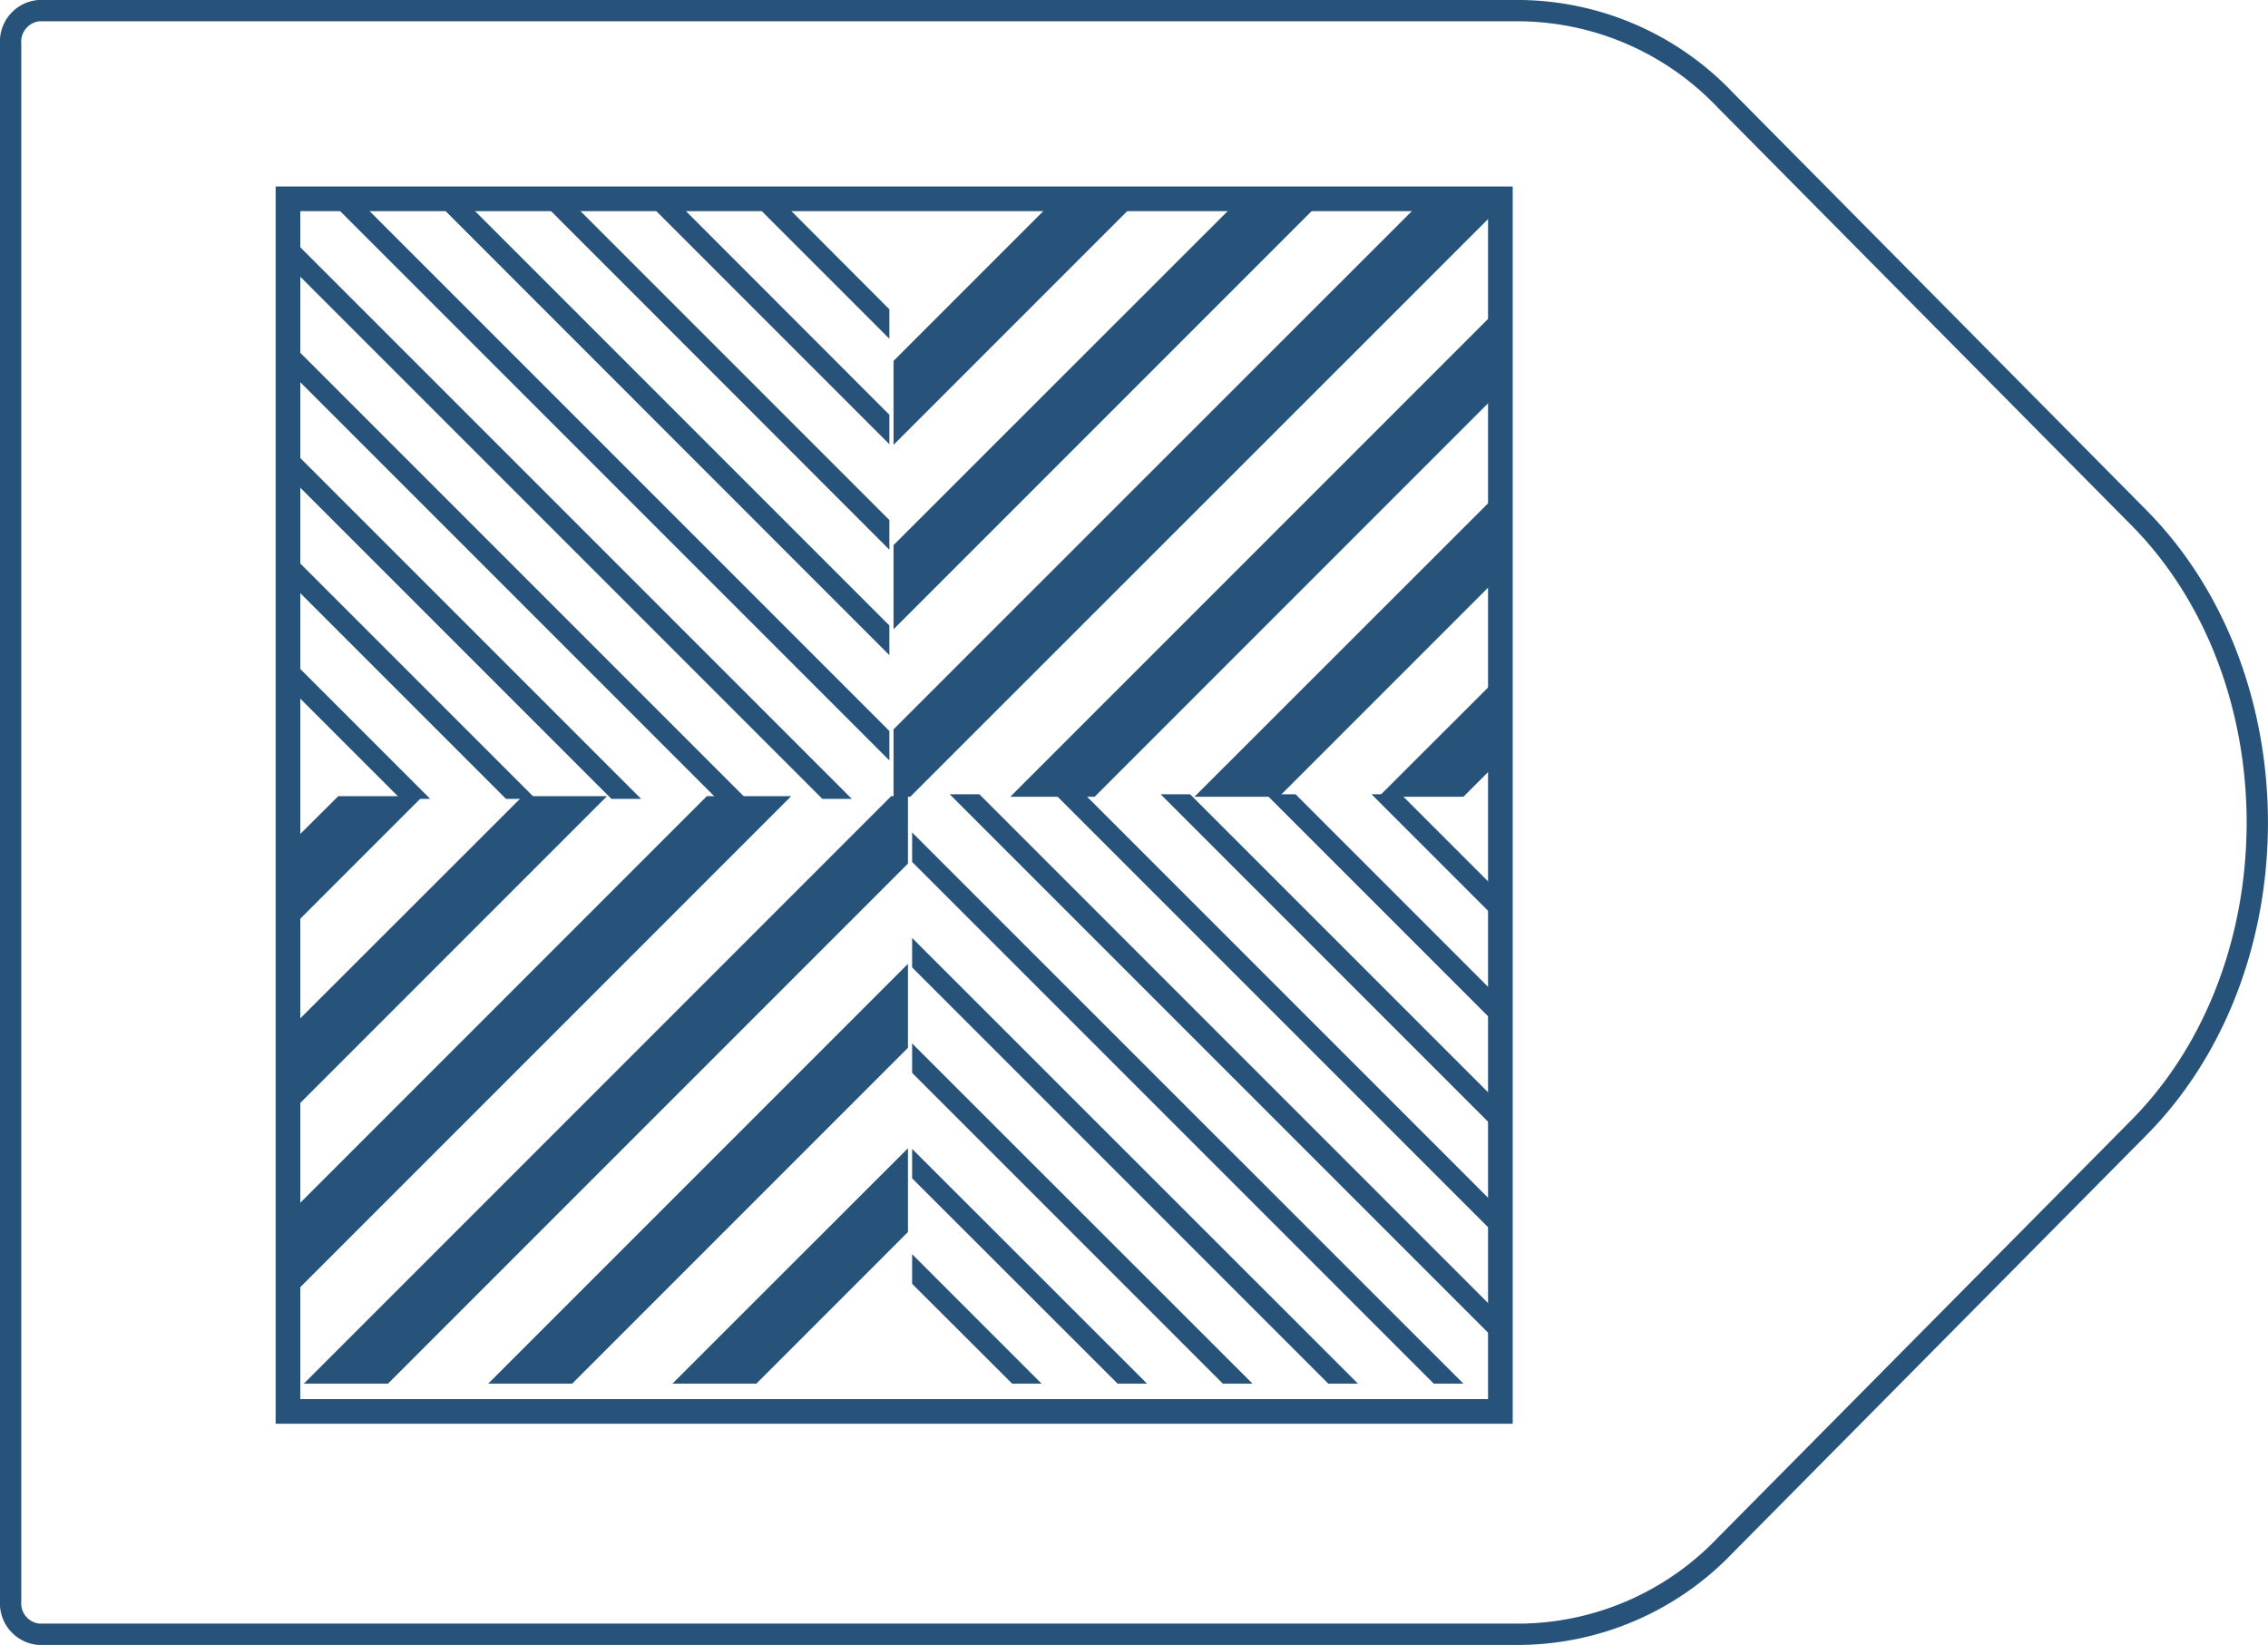 <svg xmlns="http://www.w3.org/2000/svg" viewBox="0 0 108.61 78.76">
  <defs>
    <style>
      .cls-1,
      .cls-2,
      .cls-3 {
        fill: none;
      }

      .cls-1,
      .cls-2 {
        stroke: #27527a;
      }

      .cls-1 {
        stroke-linejoin: round;
        stroke-width: 1.02px;
      }

      .cls-2 {
        stroke-miterlimit: 10;
        stroke-width: 1.18px;
      }

      .cls-4 {
        fill: #27527a;
      }
    </style>
  </defs>
  <title>36_8</title>
  <g id="Layer_2" data-name="Layer 2">
    <g id="Layer_2-2" data-name="Layer 2">
      <path class="cls-1"
        d="M72.85,78.25h-71a1.49,1.49,0,0,1-1.34-1.6V2.11A1.49,1.49,0,0,1,1.85.51h71a13.74,13.74,0,0,1,9.76,4.27l19.81,20c7.57,7.64,7.57,21.58,0,29.22L82.61,74A13.74,13.74,0,0,1,72.85,78.25Z" />
      <rect class="cls-2" x="13.79" y="9.52" width="58.06" height="58.06" />
      <polygon class="cls-3" points="62.9 10.02 42.79 30.13 42.79 34.92 67.7 10.02 62.9 10.02" />
      <polygon class="cls-3" points="71.73 10.02 43.59 38.15 48.38 38.15 71.98 14.55 71.98 10.02 71.73 10.02" />
      <polygon class="cls-3" points="71.98 27.42 61.25 38.15 66.02 38.15 71.98 32.2 71.98 27.42" />
      <polygon class="cls-3" points="71.98 18.59 52.42 38.15 57.2 38.15 71.98 23.38 71.98 18.59" />
      <polygon class="cls-3" points="70.08 38.15 71.98 38.15 71.98 36.25 70.08 38.15" />
      <polygon class="cls-3" points="54.07 10.02 42.79 21.3 42.79 26.1 58.88 10.02 54.07 10.02" />
      <polygon class="cls-3" points="45.24 10.02 42.79 12.47 42.79 17.28 50.05 10.02 45.24 10.02" />
      <polygon class="cls-4" points="50.05 10.02 42.79 17.28 42.79 21.3 54.07 10.02 50.05 10.02" />
      <polygon class="cls-4" points="58.88 10.02 42.79 26.1 42.79 30.13 62.9 10.02 58.88 10.02" />
      <polygon class="cls-4" points="67.7 10.02 42.79 34.92 42.79 38.15 43.59 38.15 71.73 10.02 67.7 10.02" />
      <polygon class="cls-4" points="71.98 14.55 48.38 38.15 52.42 38.15 71.98 18.59 71.98 14.55" />
      <polygon class="cls-4" points="71.98 23.38 57.2 38.15 61.25 38.15 71.98 27.42 71.98 23.38" />
      <polygon class="cls-4" points="71.98 32.2 66.02 38.15 70.08 38.15 71.98 36.25 71.98 32.2" />
      <polygon class="cls-3" points="60.63 38.03 71.89 49.29 71.89 52.93 56.99 38.03 60.63 38.03" />
      <polygon class="cls-3" points="70.72 38.03 71.89 39.2 71.89 42.83 67.09 38.03 70.72 38.03" />
      <polygon class="cls-3" points="55.58 38.03 71.89 54.34 71.89 57.98 51.94 38.03 55.58 38.03" />
      <polygon class="cls-3" points="65.68 38.03 71.89 44.24 71.89 47.88 62.04 38.03 65.68 38.03" />
      <polygon class="cls-3" points="43.68 56.42 53.52 66.25 49.88 66.25 43.68 60.05 43.68 56.42" />
      <polygon class="cls-3" points="43.68 61.47 48.47 66.25 44.83 66.25 43.68 65.1 43.68 61.47" />
      <polygon class="cls-3" points="43.68 51.37 58.56 66.25 54.93 66.25 43.68 55.01 43.68 51.37" />
      <polygon class="cls-3" points="43.68 41.27 68.66 66.25 65.03 66.25 43.68 44.91 43.68 41.27" />
      <polygon class="cls-3" points="43.68 46.32 63.61 66.25 59.98 66.25 43.68 49.96 43.68 46.32" />
      <polygon class="cls-3"
        points="45.48 38.03 71.89 64.44 71.89 66.25 70.08 66.25 43.68 39.86 43.68 38.03 45.48 38.03" />
      <polygon class="cls-3" points="50.53 38.03 71.89 59.39 71.89 63.02 46.9 38.03 50.53 38.03" />
      <polygon class="cls-4" points="67.09 38.03 71.89 42.83 71.89 44.24 65.68 38.03 67.09 38.03" />
      <polygon class="cls-4" points="62.04 38.03 71.89 47.88 71.89 49.29 60.63 38.03 62.04 38.03" />
      <polygon class="cls-4" points="56.99 38.03 71.89 52.93 71.89 54.34 55.58 38.03 56.99 38.03" />
      <polygon class="cls-4" points="51.94 38.03 71.89 57.98 71.89 59.39 50.53 38.03 51.94 38.03" />
      <polygon class="cls-4" points="46.9 38.03 71.89 63.02 71.89 64.44 45.48 38.03 46.9 38.03" />
      <polygon class="cls-4" points="43.68 39.86 70.08 66.25 68.66 66.25 43.68 41.27 43.68 39.86" />
      <polygon class="cls-4" points="43.68 44.91 65.03 66.25 63.61 66.25 43.68 46.32 43.68 44.91" />
      <polygon class="cls-4" points="43.68 49.96 59.98 66.25 58.56 66.25 43.68 51.37 43.68 49.96" />
      <polygon class="cls-4" points="43.68 55.01 54.93 66.25 53.52 66.25 43.68 56.42 43.68 55.01" />
      <polygon class="cls-4" points="43.68 60.05 49.88 66.25 48.47 66.25 43.68 61.47 43.68 60.05" />
      <polygon class="cls-3" points="23.38 66.25 43.48 46.15 43.48 41.35 18.58 66.25 23.38 66.25" />
      <polygon class="cls-3" points="14.55 66.25 42.68 38.12 37.89 38.12 14.29 61.72 14.29 66.25 14.55 66.25" />
      <polygon class="cls-3" points="14.29 48.85 25.03 38.12 20.25 38.12 14.29 44.08 14.29 48.85" />
      <polygon class="cls-3" points="14.29 57.68 33.85 38.12 29.07 38.12 14.29 52.9 14.29 57.68" />
      <polygon class="cls-3" points="16.2 38.12 14.29 38.12 14.29 40.02 16.2 38.12" />
      <polygon class="cls-3" points="32.2 66.25 43.48 54.98 43.48 50.17 27.4 66.25 32.2 66.25" />
      <polygon class="cls-3" points="41.03 66.25 43.48 63.8 43.48 58.99 36.22 66.25 41.03 66.25" />
      <polygon class="cls-4" points="36.22 66.25 43.48 58.99 43.48 54.98 32.2 66.25 36.22 66.25" />
      <polygon class="cls-4" points="27.4 66.25 43.48 50.17 43.48 46.15 23.38 66.25 27.4 66.25" />
      <polygon class="cls-4" points="18.58 66.25 43.48 41.35 43.48 38.12 42.68 38.12 14.55 66.25 18.58 66.25" />
      <polygon class="cls-4" points="14.29 61.72 37.89 38.12 33.85 38.12 14.29 57.68 14.29 61.72" />
      <polygon class="cls-4" points="14.29 52.9 29.07 38.12 25.03 38.12 14.29 48.85 14.29 52.9" />
      <polygon class="cls-4" points="14.29 44.08 20.25 38.12 16.2 38.12 14.29 40.02 14.29 44.08" />
      <polygon class="cls-3" points="25.65 38.25 14.38 26.98 14.38 23.35 29.28 38.25 25.65 38.25" />
      <polygon class="cls-3" points="15.55 38.25 14.38 37.08 14.38 33.45 19.18 38.25 15.55 38.25" />
      <polygon class="cls-3" points="30.7 38.25 14.38 21.93 14.38 18.3 34.33 38.25 30.7 38.25" />
      <polygon class="cls-3" points="20.6 38.25 14.38 32.03 14.38 28.4 24.23 38.25 20.6 38.25" />
      <polygon class="cls-3" points="42.59 19.86 32.76 10.02 36.39 10.02 42.59 16.22 42.59 19.86" />
      <polygon class="cls-3" points="42.59 14.81 37.81 10.02 41.44 10.02 42.59 11.17 42.59 14.81" />
      <polygon class="cls-3" points="42.59 24.9 27.71 10.02 31.34 10.02 42.59 21.27 42.59 24.9" />
      <polygon class="cls-3" points="42.59 35 17.61 10.02 21.25 10.02 42.59 31.37 42.59 35" />
      <polygon class="cls-3" points="42.59 29.95 22.66 10.02 26.3 10.02 42.59 26.32 42.59 29.95" />
      <polygon class="cls-3"
        points="40.79 38.25 14.38 11.84 14.38 10.02 16.2 10.02 42.59 36.41 42.59 38.25 40.79 38.25" />
      <polygon class="cls-3" points="35.74 38.25 14.38 16.89 14.38 13.25 39.38 38.25 35.74 38.25" />
      <polygon class="cls-4" points="19.18 38.25 14.38 33.45 14.38 32.03 20.6 38.25 19.18 38.25" />
      <polygon class="cls-4" points="24.23 38.25 14.38 28.4 14.38 26.98 25.65 38.25 24.23 38.25" />
      <polygon class="cls-4" points="29.28 38.25 14.38 23.35 14.38 21.93 30.7 38.25 29.28 38.25" />
      <polygon class="cls-4" points="34.33 38.25 14.38 18.3 14.38 16.89 35.74 38.25 34.33 38.25" />
      <polygon class="cls-4" points="39.38 38.25 14.38 13.25 14.38 11.84 40.79 38.25 39.38 38.25" />
      <polygon class="cls-4" points="42.59 36.41 16.2 10.02 17.61 10.02 42.59 35 42.59 36.41" />
      <polygon class="cls-4" points="42.59 31.37 21.25 10.02 22.66 10.02 42.59 29.95 42.59 31.37" />
      <polygon class="cls-4" points="42.59 26.32 26.3 10.02 27.71 10.02 42.59 24.9 42.59 26.32" />
      <polygon class="cls-4" points="42.59 21.27 31.34 10.02 32.76 10.02 42.59 19.86 42.59 21.27" />
      <polygon class="cls-4" points="42.59 16.22 36.39 10.02 37.81 10.02 42.59 14.81 42.59 16.22" />
    </g>
  </g>
</svg>
